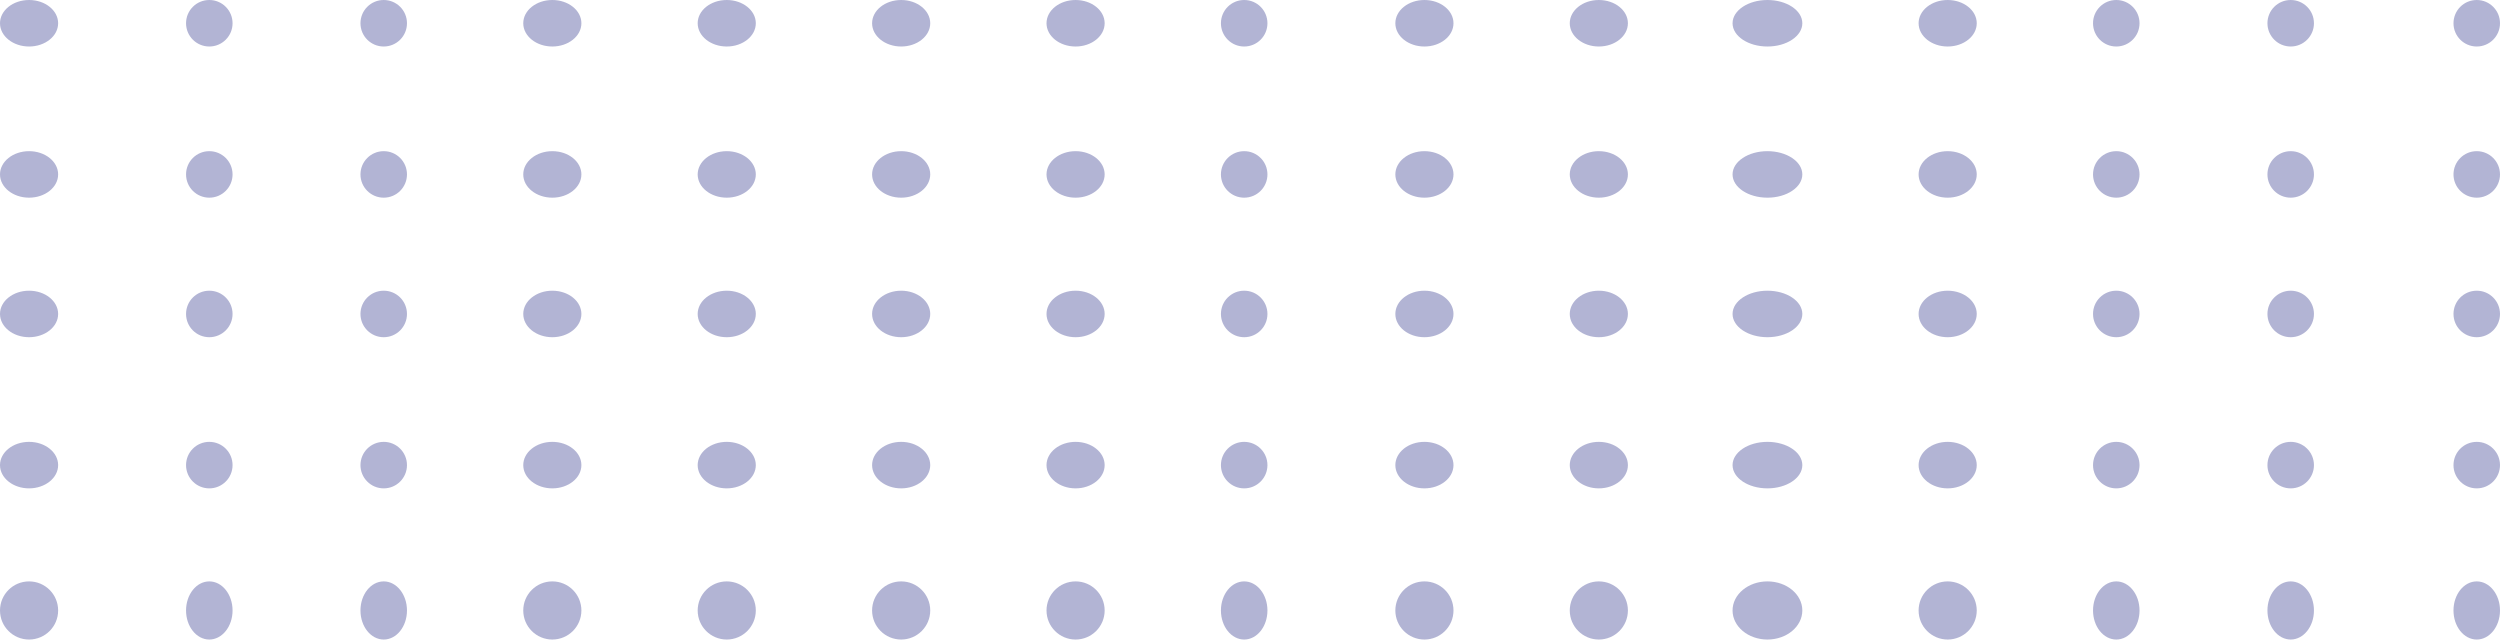 <svg xmlns="http://www.w3.org/2000/svg" width="215" height="55" viewBox="0 0 215 55">
  <g id="Group_11" data-name="Group 11" transform="translate(-1304.25 -247.091)">
    <ellipse id="Ellipse_4" data-name="Ellipse 4" cx="2.5" cy="2" rx="2.5" ry="2" transform="translate(1304.25 247.091)" fill="rgba(58,62,144,0.39)"/>
    <circle id="Ellipse_4-2" data-name="Ellipse 4" cx="2" cy="2" r="2" transform="translate(1320.25 247.091)" fill="rgba(58,62,144,0.39)"/>
    <circle id="Ellipse_4-3" data-name="Ellipse 4" cx="2" cy="2" r="2" transform="translate(1335.25 247.091)" fill="rgba(58,62,144,0.39)"/>
    <ellipse id="Ellipse_4-4" data-name="Ellipse 4" cx="2.5" cy="2" rx="2.5" ry="2" transform="translate(1349.25 247.091)" fill="rgba(58,62,144,0.39)"/>
    <ellipse id="Ellipse_4-5" data-name="Ellipse 4" cx="2.5" cy="2" rx="2.5" ry="2" transform="translate(1364.25 247.091)" fill="rgba(58,62,144,0.39)"/>
    <ellipse id="Ellipse_4-6" data-name="Ellipse 4" cx="2.5" cy="2" rx="2.5" ry="2" transform="translate(1379.25 247.091)" fill="rgba(58,62,144,0.39)"/>
    <ellipse id="Ellipse_4-7" data-name="Ellipse 4" cx="2.5" cy="2" rx="2.5" ry="2" transform="translate(1394.25 247.091)" fill="rgba(58,62,144,0.39)"/>
    <circle id="Ellipse_4-8" data-name="Ellipse 4" cx="2" cy="2" r="2" transform="translate(1409.25 247.091)" fill="rgba(58,62,144,0.39)"/>
    <ellipse id="Ellipse_4-9" data-name="Ellipse 4" cx="2.5" cy="2" rx="2.5" ry="2" transform="translate(1424.25 247.091)" fill="rgba(58,62,144,0.39)"/>
    <ellipse id="Ellipse_4-10" data-name="Ellipse 4" cx="2.5" cy="2" rx="2.5" ry="2" transform="translate(1439.25 247.091)" fill="rgba(58,62,144,0.39)"/>
    <ellipse id="Ellipse_4-11" data-name="Ellipse 4" cx="3" cy="2" rx="3" ry="2" transform="translate(1453.25 247.091)" fill="rgba(58,62,144,0.39)"/>
    <ellipse id="Ellipse_4-12" data-name="Ellipse 4" cx="2.5" cy="2" rx="2.5" ry="2" transform="translate(1469.25 247.091)" fill="rgba(58,62,144,0.39)"/>
    <circle id="Ellipse_4-13" data-name="Ellipse 4" cx="2" cy="2" r="2" transform="translate(1484.25 247.091)" fill="rgba(58,62,144,0.39)"/>
    <circle id="Ellipse_4-14" data-name="Ellipse 4" cx="2" cy="2" r="2" transform="translate(1499.25 247.091)" fill="rgba(58,62,144,0.39)"/>
    <circle id="Ellipse_4-15" data-name="Ellipse 4" cx="2" cy="2" r="2" transform="translate(1515.25 247.091)" fill="rgba(58,62,144,0.39)"/>
    <ellipse id="Ellipse_4-16" data-name="Ellipse 4" cx="2.5" cy="2" rx="2.5" ry="2" transform="translate(1304.25 260.091)" fill="rgba(58,62,144,0.39)"/>
    <circle id="Ellipse_4-17" data-name="Ellipse 4" cx="2" cy="2" r="2" transform="translate(1320.25 260.091)" fill="rgba(58,62,144,0.39)"/>
    <circle id="Ellipse_4-18" data-name="Ellipse 4" cx="2" cy="2" r="2" transform="translate(1335.25 260.091)" fill="rgba(58,62,144,0.39)"/>
    <ellipse id="Ellipse_4-19" data-name="Ellipse 4" cx="2.5" cy="2" rx="2.5" ry="2" transform="translate(1349.25 260.091)" fill="rgba(58,62,144,0.39)"/>
    <ellipse id="Ellipse_4-20" data-name="Ellipse 4" cx="2.5" cy="2" rx="2.5" ry="2" transform="translate(1364.25 260.091)" fill="rgba(58,62,144,0.39)"/>
    <ellipse id="Ellipse_4-21" data-name="Ellipse 4" cx="2.5" cy="2" rx="2.5" ry="2" transform="translate(1379.25 260.091)" fill="rgba(58,62,144,0.39)"/>
    <ellipse id="Ellipse_4-22" data-name="Ellipse 4" cx="2.5" cy="2" rx="2.5" ry="2" transform="translate(1394.25 260.091)" fill="rgba(58,62,144,0.39)"/>
    <circle id="Ellipse_4-23" data-name="Ellipse 4" cx="2" cy="2" r="2" transform="translate(1409.25 260.091)" fill="rgba(58,62,144,0.39)"/>
    <ellipse id="Ellipse_4-24" data-name="Ellipse 4" cx="2.5" cy="2" rx="2.5" ry="2" transform="translate(1424.25 260.091)" fill="rgba(58,62,144,0.39)"/>
    <ellipse id="Ellipse_4-25" data-name="Ellipse 4" cx="2.5" cy="2" rx="2.5" ry="2" transform="translate(1439.25 260.091)" fill="rgba(58,62,144,0.39)"/>
    <ellipse id="Ellipse_4-26" data-name="Ellipse 4" cx="3" cy="2" rx="3" ry="2" transform="translate(1453.25 260.091)" fill="rgba(58,62,144,0.39)"/>
    <ellipse id="Ellipse_4-27" data-name="Ellipse 4" cx="2.5" cy="2" rx="2.5" ry="2" transform="translate(1469.25 260.091)" fill="rgba(58,62,144,0.39)"/>
    <circle id="Ellipse_4-28" data-name="Ellipse 4" cx="2" cy="2" r="2" transform="translate(1484.25 260.091)" fill="rgba(58,62,144,0.39)"/>
    <circle id="Ellipse_4-29" data-name="Ellipse 4" cx="2" cy="2" r="2" transform="translate(1499.25 260.091)" fill="rgba(58,62,144,0.39)"/>
    <circle id="Ellipse_4-30" data-name="Ellipse 4" cx="2" cy="2" r="2" transform="translate(1515.25 260.091)" fill="rgba(58,62,144,0.39)"/>
    <ellipse id="Ellipse_4-31" data-name="Ellipse 4" cx="2.5" cy="2" rx="2.5" ry="2" transform="translate(1304.25 272.091)" fill="rgba(58,62,144,0.39)"/>
    <circle id="Ellipse_4-32" data-name="Ellipse 4" cx="2" cy="2" r="2" transform="translate(1320.25 272.091)" fill="rgba(58,62,144,0.39)"/>
    <circle id="Ellipse_4-33" data-name="Ellipse 4" cx="2" cy="2" r="2" transform="translate(1335.25 272.091)" fill="rgba(58,62,144,0.39)"/>
    <ellipse id="Ellipse_4-34" data-name="Ellipse 4" cx="2.5" cy="2" rx="2.5" ry="2" transform="translate(1349.25 272.091)" fill="rgba(58,62,144,0.39)"/>
    <ellipse id="Ellipse_4-35" data-name="Ellipse 4" cx="2.5" cy="2" rx="2.5" ry="2" transform="translate(1364.25 272.091)" fill="rgba(58,62,144,0.39)"/>
    <ellipse id="Ellipse_4-36" data-name="Ellipse 4" cx="2.5" cy="2" rx="2.5" ry="2" transform="translate(1379.25 272.091)" fill="rgba(58,62,144,0.39)"/>
    <ellipse id="Ellipse_4-37" data-name="Ellipse 4" cx="2.5" cy="2" rx="2.5" ry="2" transform="translate(1394.25 272.091)" fill="rgba(58,62,144,0.39)"/>
    <circle id="Ellipse_4-38" data-name="Ellipse 4" cx="2" cy="2" r="2" transform="translate(1409.25 272.091)" fill="rgba(58,62,144,0.39)"/>
    <ellipse id="Ellipse_4-39" data-name="Ellipse 4" cx="2.5" cy="2" rx="2.5" ry="2" transform="translate(1424.25 272.091)" fill="rgba(58,62,144,0.39)"/>
    <ellipse id="Ellipse_4-40" data-name="Ellipse 4" cx="2.5" cy="2" rx="2.5" ry="2" transform="translate(1439.25 272.091)" fill="rgba(58,62,144,0.39)"/>
    <ellipse id="Ellipse_4-41" data-name="Ellipse 4" cx="3" cy="2" rx="3" ry="2" transform="translate(1453.25 272.091)" fill="rgba(58,62,144,0.39)"/>
    <ellipse id="Ellipse_4-42" data-name="Ellipse 4" cx="2.5" cy="2" rx="2.5" ry="2" transform="translate(1469.25 272.091)" fill="rgba(58,62,144,0.39)"/>
    <circle id="Ellipse_4-43" data-name="Ellipse 4" cx="2" cy="2" r="2" transform="translate(1484.25 272.091)" fill="rgba(58,62,144,0.39)"/>
    <circle id="Ellipse_4-44" data-name="Ellipse 4" cx="2" cy="2" r="2" transform="translate(1499.25 272.091)" fill="rgba(58,62,144,0.39)"/>
    <circle id="Ellipse_4-45" data-name="Ellipse 4" cx="2" cy="2" r="2" transform="translate(1515.25 272.091)" fill="rgba(58,62,144,0.39)"/>
    <ellipse id="Ellipse_4-46" data-name="Ellipse 4" cx="2.5" cy="2" rx="2.5" ry="2" transform="translate(1304.25 285.091)" fill="rgba(58,62,144,0.39)"/>
    <circle id="Ellipse_4-47" data-name="Ellipse 4" cx="2" cy="2" r="2" transform="translate(1320.25 285.091)" fill="rgba(58,62,144,0.39)"/>
    <circle id="Ellipse_4-48" data-name="Ellipse 4" cx="2" cy="2" r="2" transform="translate(1335.25 285.091)" fill="rgba(58,62,144,0.39)"/>
    <ellipse id="Ellipse_4-49" data-name="Ellipse 4" cx="2.5" cy="2" rx="2.5" ry="2" transform="translate(1349.25 285.091)" fill="rgba(58,62,144,0.39)"/>
    <ellipse id="Ellipse_4-50" data-name="Ellipse 4" cx="2.5" cy="2" rx="2.5" ry="2" transform="translate(1364.25 285.091)" fill="rgba(58,62,144,0.39)"/>
    <ellipse id="Ellipse_4-51" data-name="Ellipse 4" cx="2.5" cy="2" rx="2.5" ry="2" transform="translate(1379.25 285.091)" fill="rgba(58,62,144,0.39)"/>
    <ellipse id="Ellipse_4-52" data-name="Ellipse 4" cx="2.5" cy="2" rx="2.5" ry="2" transform="translate(1394.25 285.091)" fill="rgba(58,62,144,0.39)"/>
    <circle id="Ellipse_4-53" data-name="Ellipse 4" cx="2" cy="2" r="2" transform="translate(1409.25 285.091)" fill="rgba(58,62,144,0.39)"/>
    <ellipse id="Ellipse_4-54" data-name="Ellipse 4" cx="2.5" cy="2" rx="2.5" ry="2" transform="translate(1424.25 285.091)" fill="rgba(58,62,144,0.39)"/>
    <ellipse id="Ellipse_4-55" data-name="Ellipse 4" cx="2.5" cy="2" rx="2.5" ry="2" transform="translate(1439.25 285.091)" fill="rgba(58,62,144,0.39)"/>
    <ellipse id="Ellipse_4-56" data-name="Ellipse 4" cx="3" cy="2" rx="3" ry="2" transform="translate(1453.25 285.091)" fill="rgba(58,62,144,0.39)"/>
    <ellipse id="Ellipse_4-57" data-name="Ellipse 4" cx="2.5" cy="2" rx="2.5" ry="2" transform="translate(1469.25 285.091)" fill="rgba(58,62,144,0.39)"/>
    <circle id="Ellipse_4-58" data-name="Ellipse 4" cx="2" cy="2" r="2" transform="translate(1484.25 285.091)" fill="rgba(58,62,144,0.39)"/>
    <circle id="Ellipse_4-59" data-name="Ellipse 4" cx="2" cy="2" r="2" transform="translate(1499.25 285.091)" fill="rgba(58,62,144,0.39)"/>
    <circle id="Ellipse_4-60" data-name="Ellipse 4" cx="2" cy="2" r="2" transform="translate(1515.25 285.091)" fill="rgba(58,62,144,0.39)"/>
    <circle id="Ellipse_4-61" data-name="Ellipse 4" cx="2.5" cy="2.5" r="2.5" transform="translate(1304.25 297.091)" fill="rgba(58,62,144,0.39)"/>
    <ellipse id="Ellipse_4-62" data-name="Ellipse 4" cx="2" cy="2.5" rx="2" ry="2.5" transform="translate(1320.25 297.091)" fill="rgba(58,62,144,0.39)"/>
    <ellipse id="Ellipse_4-63" data-name="Ellipse 4" cx="2" cy="2.5" rx="2" ry="2.5" transform="translate(1335.25 297.091)" fill="rgba(58,62,144,0.39)"/>
    <circle id="Ellipse_4-64" data-name="Ellipse 4" cx="2.5" cy="2.5" r="2.5" transform="translate(1349.25 297.091)" fill="rgba(58,62,144,0.39)"/>
    <circle id="Ellipse_4-65" data-name="Ellipse 4" cx="2.5" cy="2.5" r="2.5" transform="translate(1364.25 297.091)" fill="rgba(58,62,144,0.39)"/>
    <circle id="Ellipse_4-66" data-name="Ellipse 4" cx="2.5" cy="2.5" r="2.5" transform="translate(1379.25 297.091)" fill="rgba(58,62,144,0.39)"/>
    <circle id="Ellipse_4-67" data-name="Ellipse 4" cx="2.5" cy="2.5" r="2.5" transform="translate(1394.25 297.091)" fill="rgba(58,62,144,0.39)"/>
    <ellipse id="Ellipse_4-68" data-name="Ellipse 4" cx="2" cy="2.5" rx="2" ry="2.5" transform="translate(1409.25 297.091)" fill="rgba(58,62,144,0.39)"/>
    <circle id="Ellipse_4-69" data-name="Ellipse 4" cx="2.5" cy="2.5" r="2.5" transform="translate(1424.25 297.091)" fill="rgba(58,62,144,0.39)"/>
    <circle id="Ellipse_4-70" data-name="Ellipse 4" cx="2.5" cy="2.5" r="2.5" transform="translate(1439.25 297.091)" fill="rgba(58,62,144,0.39)"/>
    <ellipse id="Ellipse_4-71" data-name="Ellipse 4" cx="3" cy="2.5" rx="3" ry="2.5" transform="translate(1453.25 297.091)" fill="rgba(58,62,144,0.39)"/>
    <circle id="Ellipse_4-72" data-name="Ellipse 4" cx="2.5" cy="2.5" r="2.5" transform="translate(1469.25 297.091)" fill="rgba(58,62,144,0.39)"/>
    <ellipse id="Ellipse_4-73" data-name="Ellipse 4" cx="2" cy="2.5" rx="2" ry="2.5" transform="translate(1484.25 297.091)" fill="rgba(58,62,144,0.39)"/>
    <ellipse id="Ellipse_4-74" data-name="Ellipse 4" cx="2" cy="2.5" rx="2" ry="2.5" transform="translate(1499.25 297.091)" fill="rgba(58,62,144,0.39)"/>
    <ellipse id="Ellipse_4-75" data-name="Ellipse 4" cx="2" cy="2.5" rx="2" ry="2.5" transform="translate(1515.25 297.091)" fill="rgba(58,62,144,0.39)"/>
  </g>
</svg>
